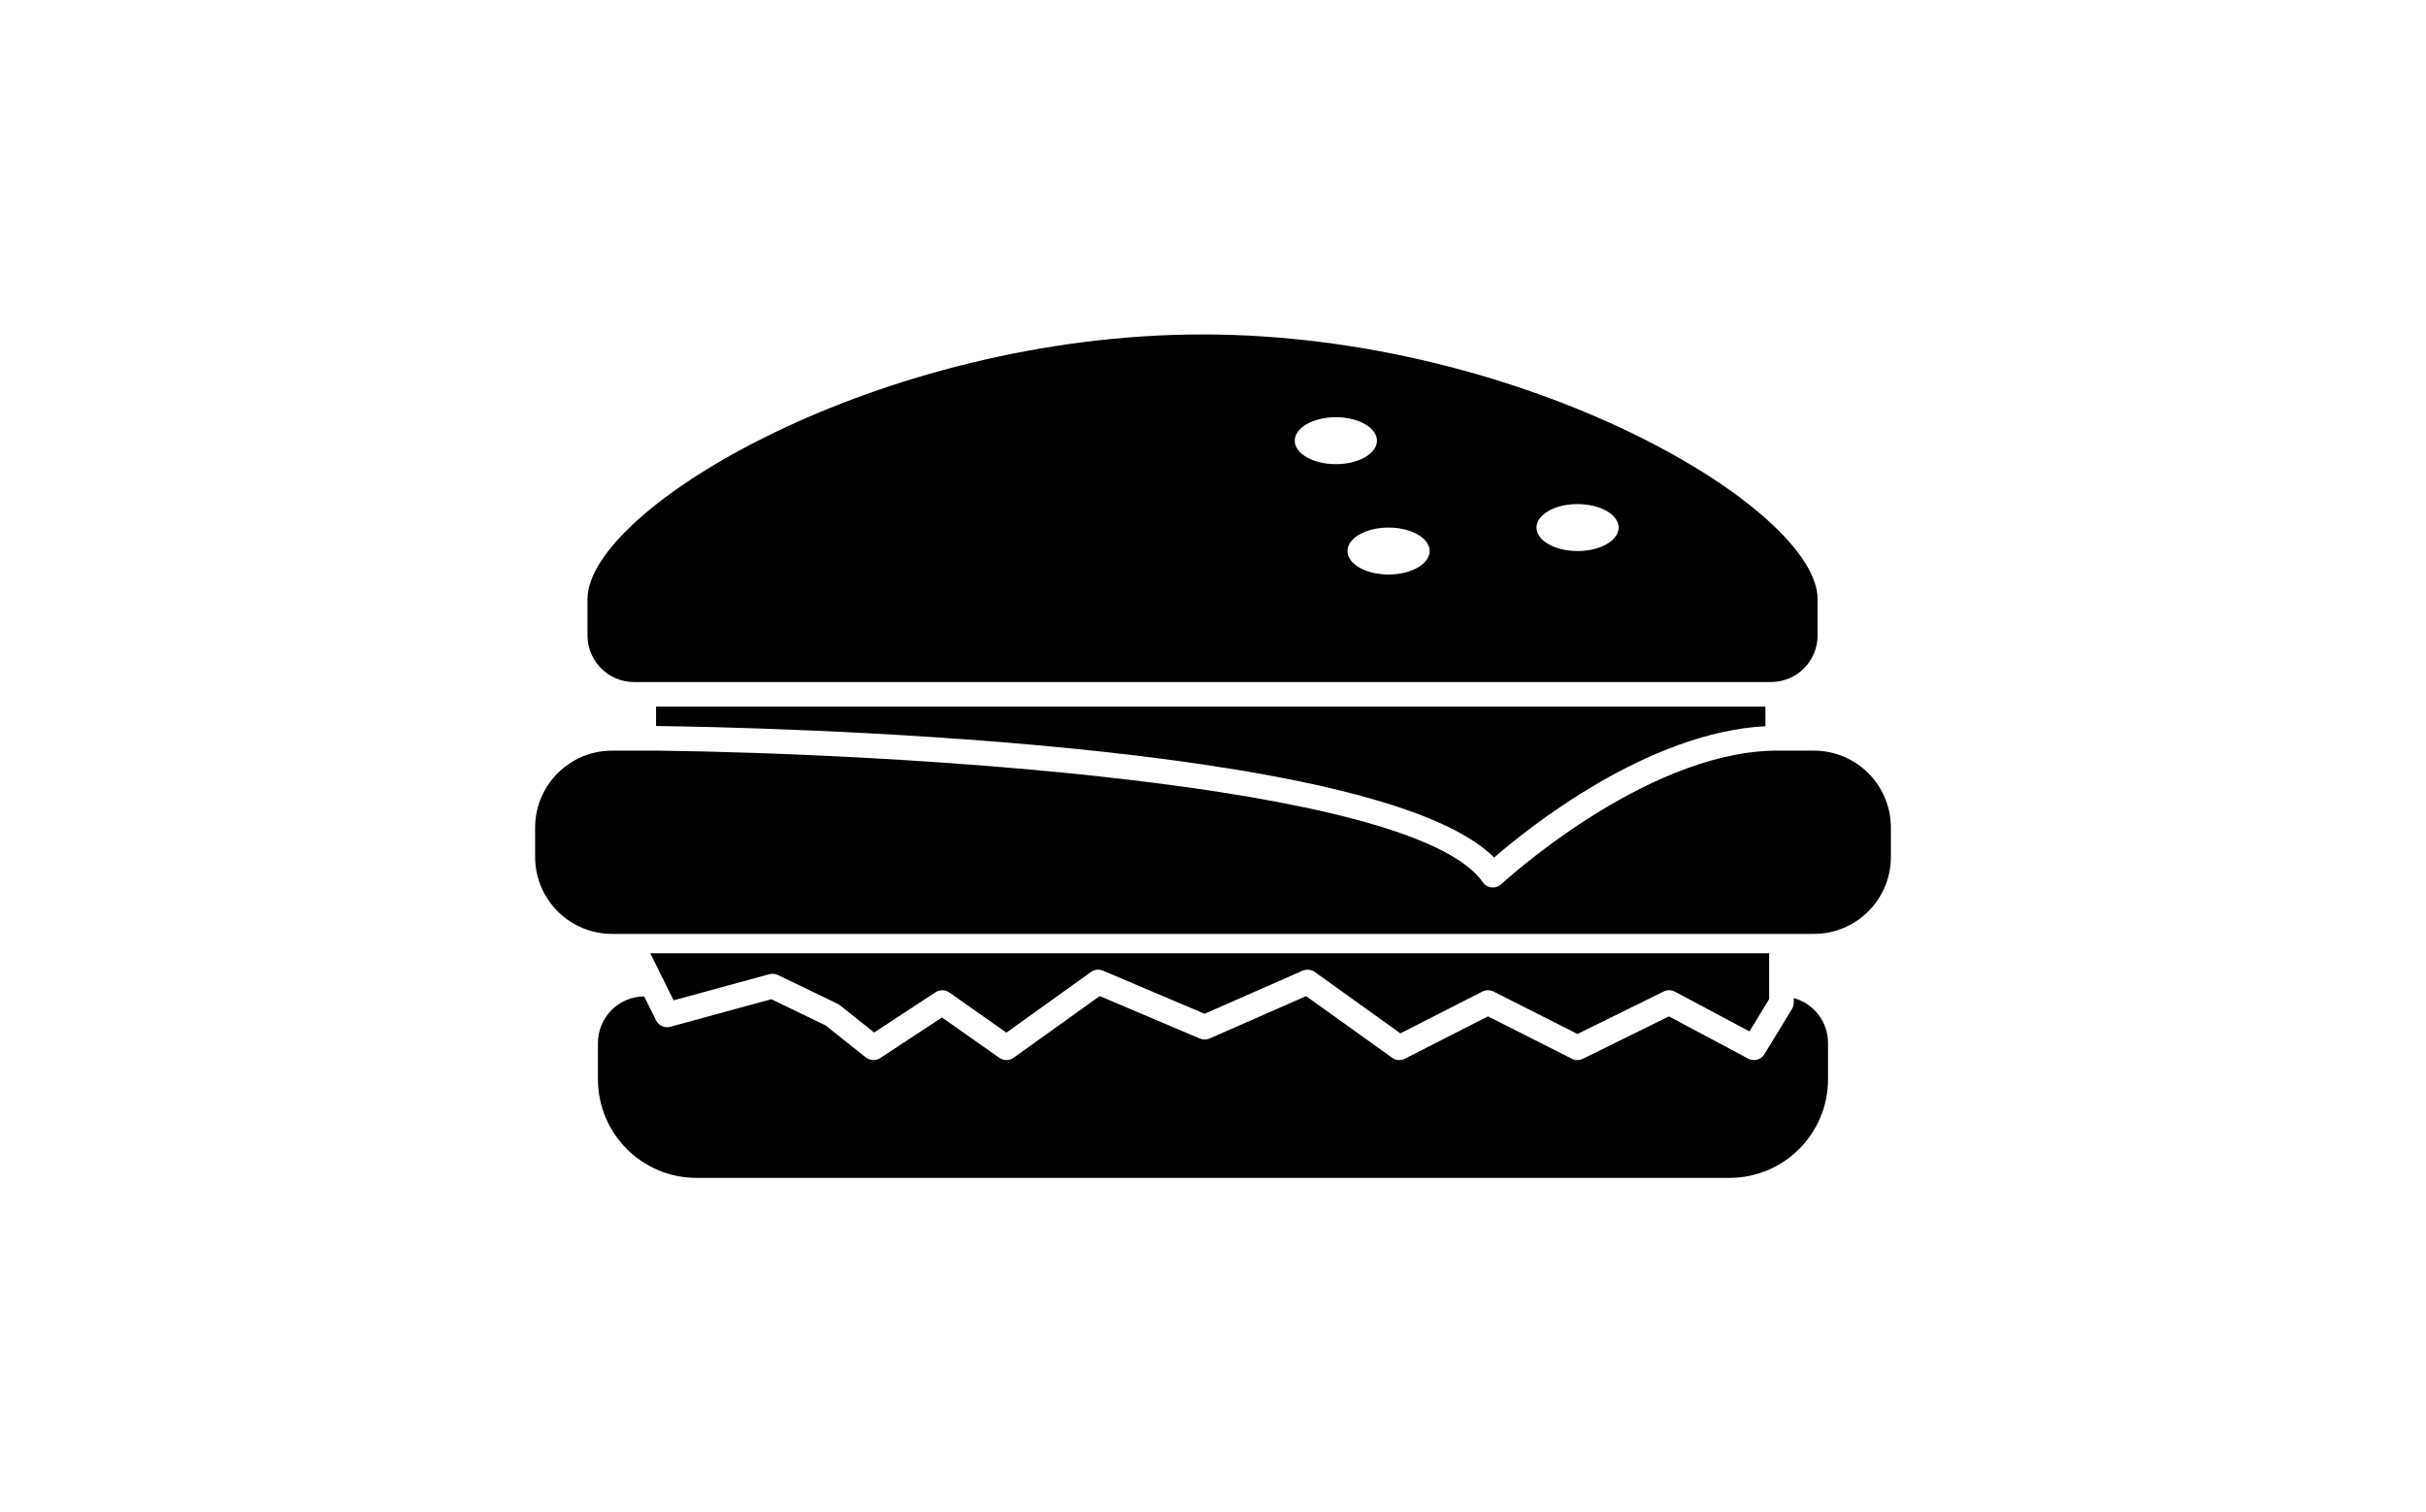 <?xml version="1.0" ?>
<svg xmlns="http://www.w3.org/2000/svg" xmlns:ev="http://www.w3.org/2001/xml-events" xmlns:xlink="http://www.w3.org/1999/xlink" baseProfile="full" enable-background="new 0 0 100 100" height="374px" version="1.1" viewBox="0 0 100 100" width="600px" x="0px" xml:space="preserve" y="0px">
	<defs/>
	<path d="M 88.407,65.996 L 88.407,66.291 C 88.407,66.441 88.367,66.588 88.288,66.715 L 86.467,69.703 C 86.318,69.955 86.048,70.096 85.773,70.096 C 85.641,70.096 85.513,70.065 85.39,70.0 L 80.149,67.207 L 74.458,70.012 C 74.229,70.125 73.96,70.123 73.73,70.008 L 68.185,67.205 L 62.691,70.006 C 62.42,70.147 62.092,70.121 61.846,69.942 L 56.184,65.885 L 56.117,65.885 L 49.777,68.668 C 49.572,68.758 49.338,68.76 49.131,68.672 L 42.562,65.885 L 42.48,65.885 L 36.815,69.942 C 36.532,70.147 36.154,70.147 35.872,69.948 L 32.079,67.278 L 27.994,69.964 C 27.7,70.153 27.315,70.138 27.038,69.919 L 24.38,67.802 L 20.794,66.072 L 14.114,67.894 C 13.737,67.998 13.342,67.818 13.169,67.47 L 12.383,65.886 C 10.694,65.9 9.327,67.273 9.327,68.966 L 9.327,71.366 C 9.327,74.968 12.246,77.886 15.848,77.886 L 84.15,77.886 C 87.752,77.886 90.671,74.968 90.671,71.366 L 90.671,68.966 C 90.672,67.545 89.714,66.354 88.407,65.996"/>
	<path d="M 20.659,64.418 C 20.849,64.367 21.051,64.383 21.228,64.471 L 25.171,66.373 C 25.226,66.398 25.277,66.432 25.325,66.469 L 27.592,68.274 L 31.648,65.612 C 31.928,65.428 32.291,65.434 32.565,65.626 L 36.337,68.282 L 41.931,64.27 C 42.163,64.106 42.463,64.073 42.725,64.184 L 49.443,67.034 L 55.926,64.186 C 56.192,64.073 56.495,64.102 56.73,64.27 L 62.392,68.329 L 67.813,65.565 C 67.931,65.506 68.056,65.477 68.183,65.477 C 68.31,65.477 68.436,65.506 68.55,65.563 L 74.101,68.37 L 79.803,65.561 C 80.038,65.444 80.314,65.448 80.546,65.573 L 85.476,68.2 L 86.777,66.063 L 86.777,63.032 L 12.788,63.032 L 14.332,66.145 L 20.659,64.418"/>
	<path d="M 89.738,49.636 L 87.009,49.636 C 78.398,49.856 69.156,58.377 69.063,58.465 C 68.912,58.606 68.712,58.684 68.507,58.684 C 68.479,58.684 68.449,58.682 68.422,58.678 C 68.186,58.655 67.975,58.53 67.839,58.334 C 63.172,51.648 27.909,49.813 13.38,49.636 L 10.263,49.636 C 7.451,49.636 5.173,51.914 5.173,54.728 L 5.173,56.66 C 5.173,59.472 7.451,61.752 10.263,61.752 L 89.738,61.752 C 92.55,61.752 94.827,59.473 94.827,56.66 L 94.827,54.728 C 94.827,51.914 92.55,49.636 89.738,49.636"/>
	<path d="M 68.589,56.703 C 70.855,54.738 78.701,48.438 86.531,48.017 L 86.531,46.727 L 13.169,46.727 L 13.169,48.005 C 19.711,48.089 60.871,48.931 68.589,56.703"/>
	<path d="M 49.308,22.115 C 27.981,22.115 8.636,33.61 8.636,39.617 C 8.636,40.312 8.636,42.016 8.636,42.016 C 8.636,43.718 10.014,45.098 11.716,45.098 L 86.9,45.098 C 88.601,45.098 89.981,43.718 89.981,42.016 C 89.981,42.016 89.981,40.732 89.981,39.617 C 89.979,33.609 70.634,22.115 49.308,22.115 M 55.406,29.14 C 55.406,28.283 56.622,27.587 58.123,27.587 C 59.623,27.587 60.841,28.282 60.841,29.14 C 60.841,29.998 59.623,30.692 58.123,30.692 C 56.622,30.692 55.406,29.997 55.406,29.14 M 61.61,37.989 C 60.109,37.989 58.892,37.294 58.892,36.437 C 58.892,35.58 60.109,34.885 61.61,34.885 C 63.109,34.885 64.326,35.58 64.326,36.437 C 64.326,37.294 63.109,37.989 61.61,37.989 M 74.108,36.437 C 72.607,36.437 71.391,35.742 71.391,34.885 C 71.391,34.028 72.607,33.332 74.108,33.332 C 75.608,33.332 76.824,34.027 76.824,34.885 C 76.824,35.743 75.608,36.437 74.108,36.437"/>
</svg>
